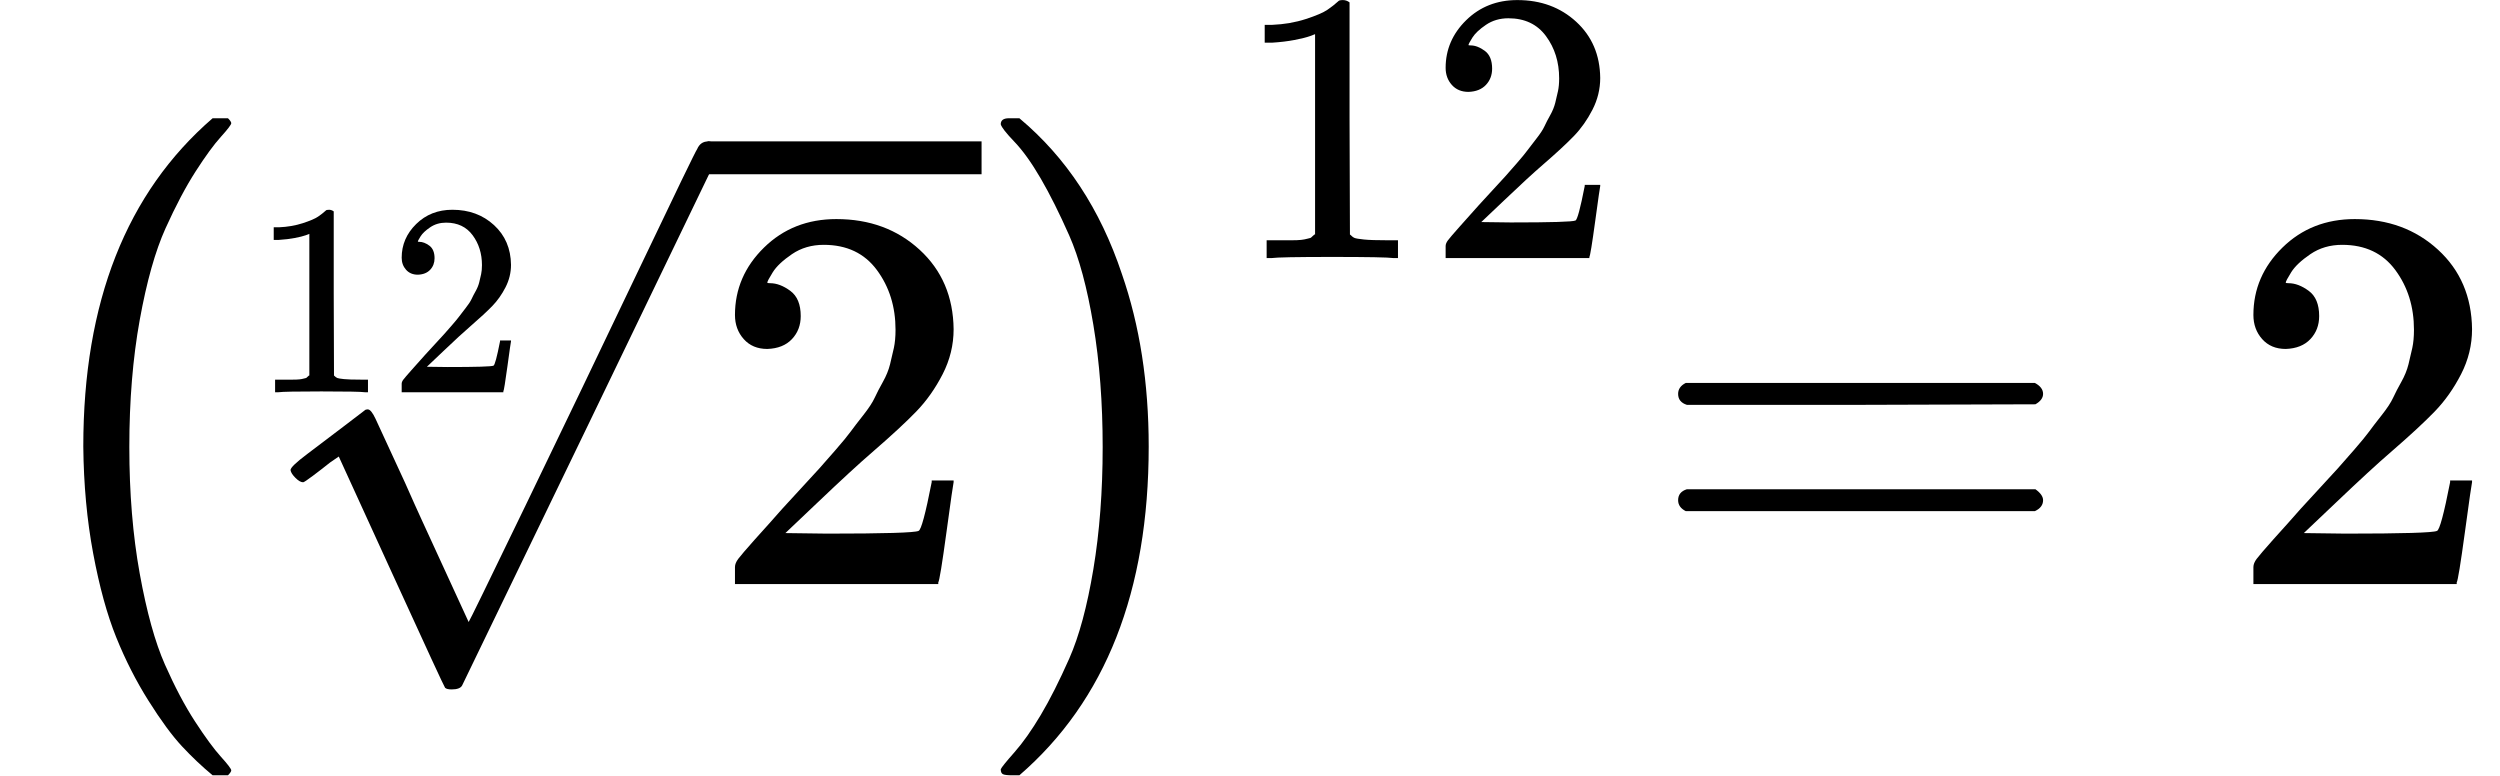 <?xml version="1.0" encoding="UTF-8" standalone="no" ?>
<svg xmlns="http://www.w3.org/2000/svg" width="132.625px" height="41.146px" viewBox="0 -1065.7 4562.1 1415.2" xmlns:xlink="http://www.w3.org/1999/xlink"><defs><path id="MJX-140-TEX-SO-28" d="M152 251Q152 646 388 850H416Q422 844 422 841Q422 837 403 816T357 753T302 649T255 482T236 250Q236 124 255 19T301 -147T356 -251T403 -315T422 -340Q422 -343 416 -349H388Q359 -325 332 -296T271 -213T212 -97T170 56T152 251Z"></path><path id="MJX-140-TEX-N-31" d="M213 578L200 573Q186 568 160 563T102 556H83V602H102Q149 604 189 617T245 641T273 663Q275 666 285 666Q294 666 302 660V361L303 61Q310 54 315 52T339 48T401 46H427V0H416Q395 3 257 3Q121 3 100 0H88V46H114Q136 46 152 46T177 47T193 50T201 52T207 57T213 61V578Z"></path><path id="MJX-140-TEX-N-32" d="M109 429Q82 429 66 447T50 491Q50 562 103 614T235 666Q326 666 387 610T449 465Q449 422 429 383T381 315T301 241Q265 210 201 149L142 93L218 92Q375 92 385 97Q392 99 409 186V189H449V186Q448 183 436 95T421 3V0H50V19V31Q50 38 56 46T86 81Q115 113 136 137Q145 147 170 174T204 211T233 244T261 278T284 308T305 340T320 369T333 401T340 431T343 464Q343 527 309 573T212 619Q179 619 154 602T119 569T109 550Q109 549 114 549Q132 549 151 535T170 489Q170 464 154 447T109 429Z"></path><path id="MJX-140-TEX-N-221A" d="M95 178Q89 178 81 186T72 200T103 230T169 280T207 309Q209 311 212 311H213Q219 311 227 294T281 177Q300 134 312 108L397 -77Q398 -77 501 136T707 565T814 786Q820 800 834 800Q841 800 846 794T853 782V776L620 293L385 -193Q381 -200 366 -200Q357 -200 354 -197Q352 -195 256 15L160 225L144 214Q129 202 113 190T95 178Z"></path><path id="MJX-140-TEX-SO-29" d="M305 251Q305 -145 69 -349H56Q43 -349 39 -347T35 -338Q37 -333 60 -307T108 -239T160 -136T204 27T221 250T204 473T160 636T108 740T60 807T35 839Q35 850 50 850H56H69Q197 743 256 566Q305 425 305 251Z"></path><path id="MJX-140-TEX-N-3D" d="M56 347Q56 360 70 367H707Q722 359 722 347Q722 336 708 328L390 327H72Q56 332 56 347ZM56 153Q56 168 72 173H708Q722 163 722 153Q722 140 707 133H70Q56 140 56 153Z"></path></defs><g stroke="currentColor" fill="currentColor" stroke-width="0" transform="matrix(1 0 0 -1 0 0)"><g data-mml-node="math"><g data-mml-node="TeXAtom"><g data-mml-node="mstyle"><g data-mml-node="msup"><g data-mml-node="mrow"><g data-mml-node="mo"><use xlink:href="#MJX-140-TEX-SO-28"></use></g><g data-mml-node="TeXAtom" transform="translate(458, 0)"><g data-mml-node="mroot"><g><g data-mml-node="mn" transform="translate(833.2, 0)"><use xlink:href="#MJX-140-TEX-N-32"></use></g></g><g data-mml-node="TeXAtom" transform="translate(0, 350) scale(0.5)"><g data-mml-node="mn"><use xlink:href="#MJX-140-TEX-N-31"></use><use xlink:href="#MJX-140-TEX-N-32" transform="translate(500, 0)"></use></g></g><g data-mml-node="mo" transform="translate(0.2, 7.7)"><use xlink:href="#MJX-140-TEX-N-221A"></use></g><rect width="500" height="60" x="833.2" y="747.8"></rect></g></g><g data-mml-node="mo" transform="translate(1791.2, 0)"><use xlink:href="#MJX-140-TEX-SO-29"></use></g></g><g data-mml-node="TeXAtom" transform="translate(2249.2, 594.8) scale(0.707)"><g data-mml-node="mn"><use xlink:href="#MJX-140-TEX-N-31"></use><use xlink:href="#MJX-140-TEX-N-32" transform="translate(500, 0)"></use></g></g></g><g data-mml-node="mo" transform="translate(3006.3, 0)"><use xlink:href="#MJX-140-TEX-N-3D"></use></g><g data-mml-node="mn" transform="translate(4062.1, 0)"><use xlink:href="#MJX-140-TEX-N-32"></use></g></g></g></g></g></svg>